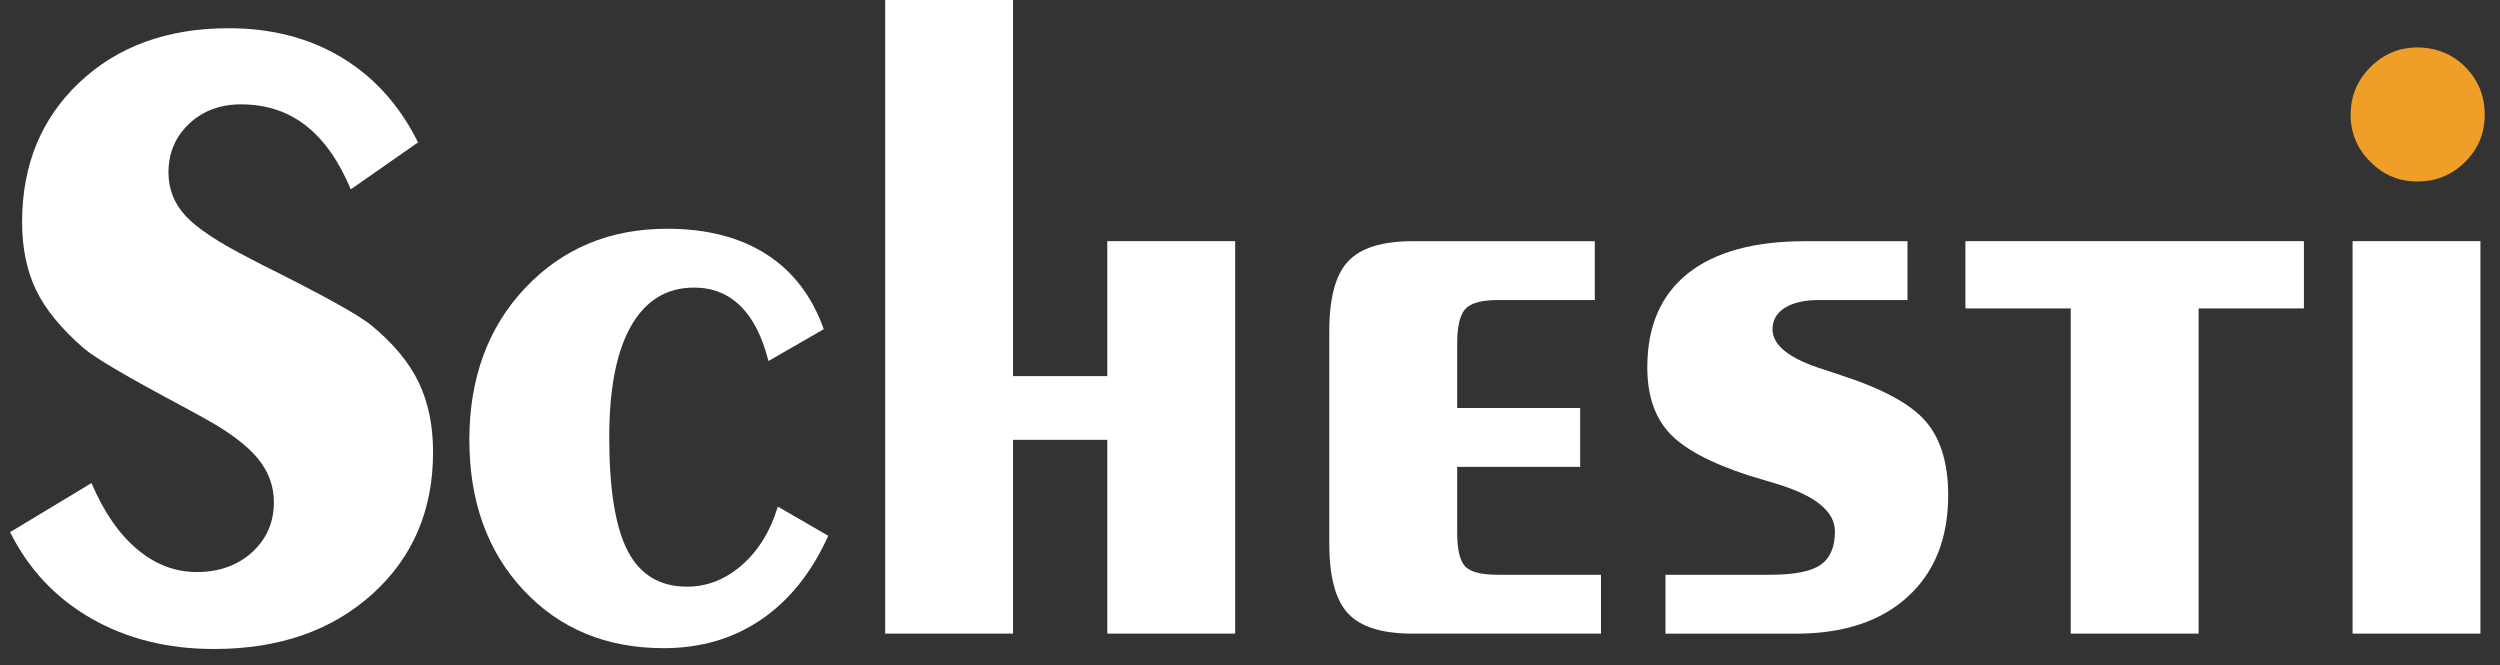 <svg width="124" height="33" viewBox="0 0 124 33" fill="none" xmlns="http://www.w3.org/2000/svg">
<rect x="0" y="0" width="124" height="33" fill="#333333" stroke="none"/>
<path d="M4.542 23.965C5.143 25.383 5.893 26.475 6.793 27.234C7.692 27.996 8.683 28.374 9.767 28.374C10.851 28.374 11.793 28.045 12.51 27.386C13.227 26.727 13.585 25.902 13.585 24.907C13.585 24.103 13.314 23.374 12.772 22.722C12.23 22.072 11.347 21.409 10.117 20.736L8.954 20.1C6.29 18.682 4.69 17.738 4.147 17.268C3.035 16.303 2.25 15.341 1.787 14.383C1.327 13.425 1.096 12.301 1.096 11.013C1.096 8.191 2.042 5.882 3.937 4.09C5.832 2.298 8.3 1.4 11.344 1.4C13.48 1.4 15.351 1.886 16.962 2.861C18.571 3.835 19.828 5.235 20.735 7.064L17.398 9.392C16.812 7.987 16.071 6.934 15.172 6.23C14.272 5.527 13.2 5.176 11.956 5.176C10.917 5.176 10.059 5.499 9.377 6.141C8.697 6.786 8.356 7.59 8.356 8.555C8.356 9.375 8.636 10.09 9.202 10.705C9.765 11.319 10.851 12.037 12.461 12.854L13.01 13.14C16.011 14.633 17.817 15.635 18.431 16.147C19.513 17.039 20.294 17.979 20.768 18.967C21.242 19.956 21.48 21.107 21.48 22.423C21.48 25.306 20.476 27.655 18.464 29.468C16.452 31.283 13.837 32.19 10.617 32.19C8.321 32.19 6.29 31.685 4.528 30.676C2.764 29.666 1.423 28.239 0.5 26.395L4.538 23.96L4.542 23.965Z" fill="white"/>
<path d="M41.081 26.576C40.261 28.391 39.158 29.772 37.767 30.723C36.377 31.674 34.76 32.149 32.916 32.149C30.078 32.149 27.762 31.191 25.97 29.275C24.177 27.358 23.28 24.87 23.28 21.814C23.28 18.758 24.206 16.229 26.056 14.276C27.907 12.322 30.25 11.346 33.089 11.346C35.05 11.346 36.688 11.766 38.006 12.607C39.324 13.449 40.275 14.689 40.859 16.327L38.115 17.907C37.809 16.692 37.344 15.783 36.723 15.175C36.101 14.568 35.337 14.264 34.431 14.264C33.071 14.264 32.029 14.897 31.304 16.164C30.58 17.43 30.218 19.269 30.218 21.683C30.218 24.272 30.524 26.157 31.138 27.333C31.753 28.511 32.732 29.099 34.08 29.099C35.075 29.099 35.982 28.742 36.802 28.024C37.622 27.307 38.214 26.342 38.58 25.127L41.083 26.576H41.081Z" fill="white"/>
<path d="M43.905 31.427V0H50.247V18.655H54.922V11.961H61.264V31.427H54.922V21.815H50.247V31.427H43.905Z" fill="white"/>
<path d="M70.059 31.428C68.552 31.428 67.489 31.096 66.865 30.43C66.243 29.764 65.933 28.612 65.933 26.974V16.418C65.933 14.78 66.243 13.627 66.865 12.962C67.487 12.296 68.552 11.964 70.059 11.964H79.102V14.882H74.295C73.492 14.882 72.952 15.03 72.683 15.322C72.412 15.614 72.276 16.193 72.276 17.055V20.238H78.377V23.156H72.276V26.404C72.276 27.252 72.407 27.816 72.671 28.093C72.935 28.372 73.475 28.509 74.295 28.509H79.408V31.428H70.059Z" fill="white"/>
<path d="M82.608 31.428V28.509H87.786C88.985 28.509 89.823 28.346 90.3 28.016C90.775 27.687 91.013 27.136 91.013 26.36C91.013 25.364 90.038 24.575 88.094 23.99C87.508 23.815 87.048 23.677 86.711 23.575C84.795 22.946 83.482 22.236 82.772 21.446C82.061 20.656 81.706 19.581 81.706 18.219C81.706 16.186 82.377 14.635 83.713 13.567C85.052 12.499 86.994 11.964 89.541 11.964H94.611V14.882H90.221C89.503 14.882 88.94 15.011 88.531 15.265C88.122 15.523 87.917 15.878 87.917 16.331C87.917 17.135 88.765 17.801 90.464 18.329C90.845 18.46 91.13 18.555 91.319 18.614C93.396 19.287 94.8 20.056 95.532 20.918C96.263 21.782 96.63 22.995 96.63 24.561C96.63 26.696 95.962 28.376 94.623 29.598C93.284 30.82 91.436 31.43 89.08 31.43H82.606L82.608 31.428Z" fill="white"/>
<path d="M102.708 31.427V15.298H97.485V11.961H114.274V15.298H109.052V31.427H102.71H102.708Z" fill="white"/>
<path d="M116.688 31.427V11.961H123.029V31.427H116.688Z" fill="white"/>
<path d="M116.593 5.691C116.593 4.771 116.918 3.983 117.57 3.331C118.222 2.679 119 2.354 119.906 2.354C120.813 2.354 121.633 2.677 122.276 3.32C122.918 3.964 123.241 4.754 123.241 5.689C123.241 6.623 122.916 7.395 122.264 8.037C121.612 8.682 120.827 9.002 119.904 9.002C118.981 9.002 118.217 8.677 117.568 8.025C116.916 7.374 116.591 6.595 116.591 5.689L116.593 5.691Z" fill="#EF9F28"/>
</svg>
